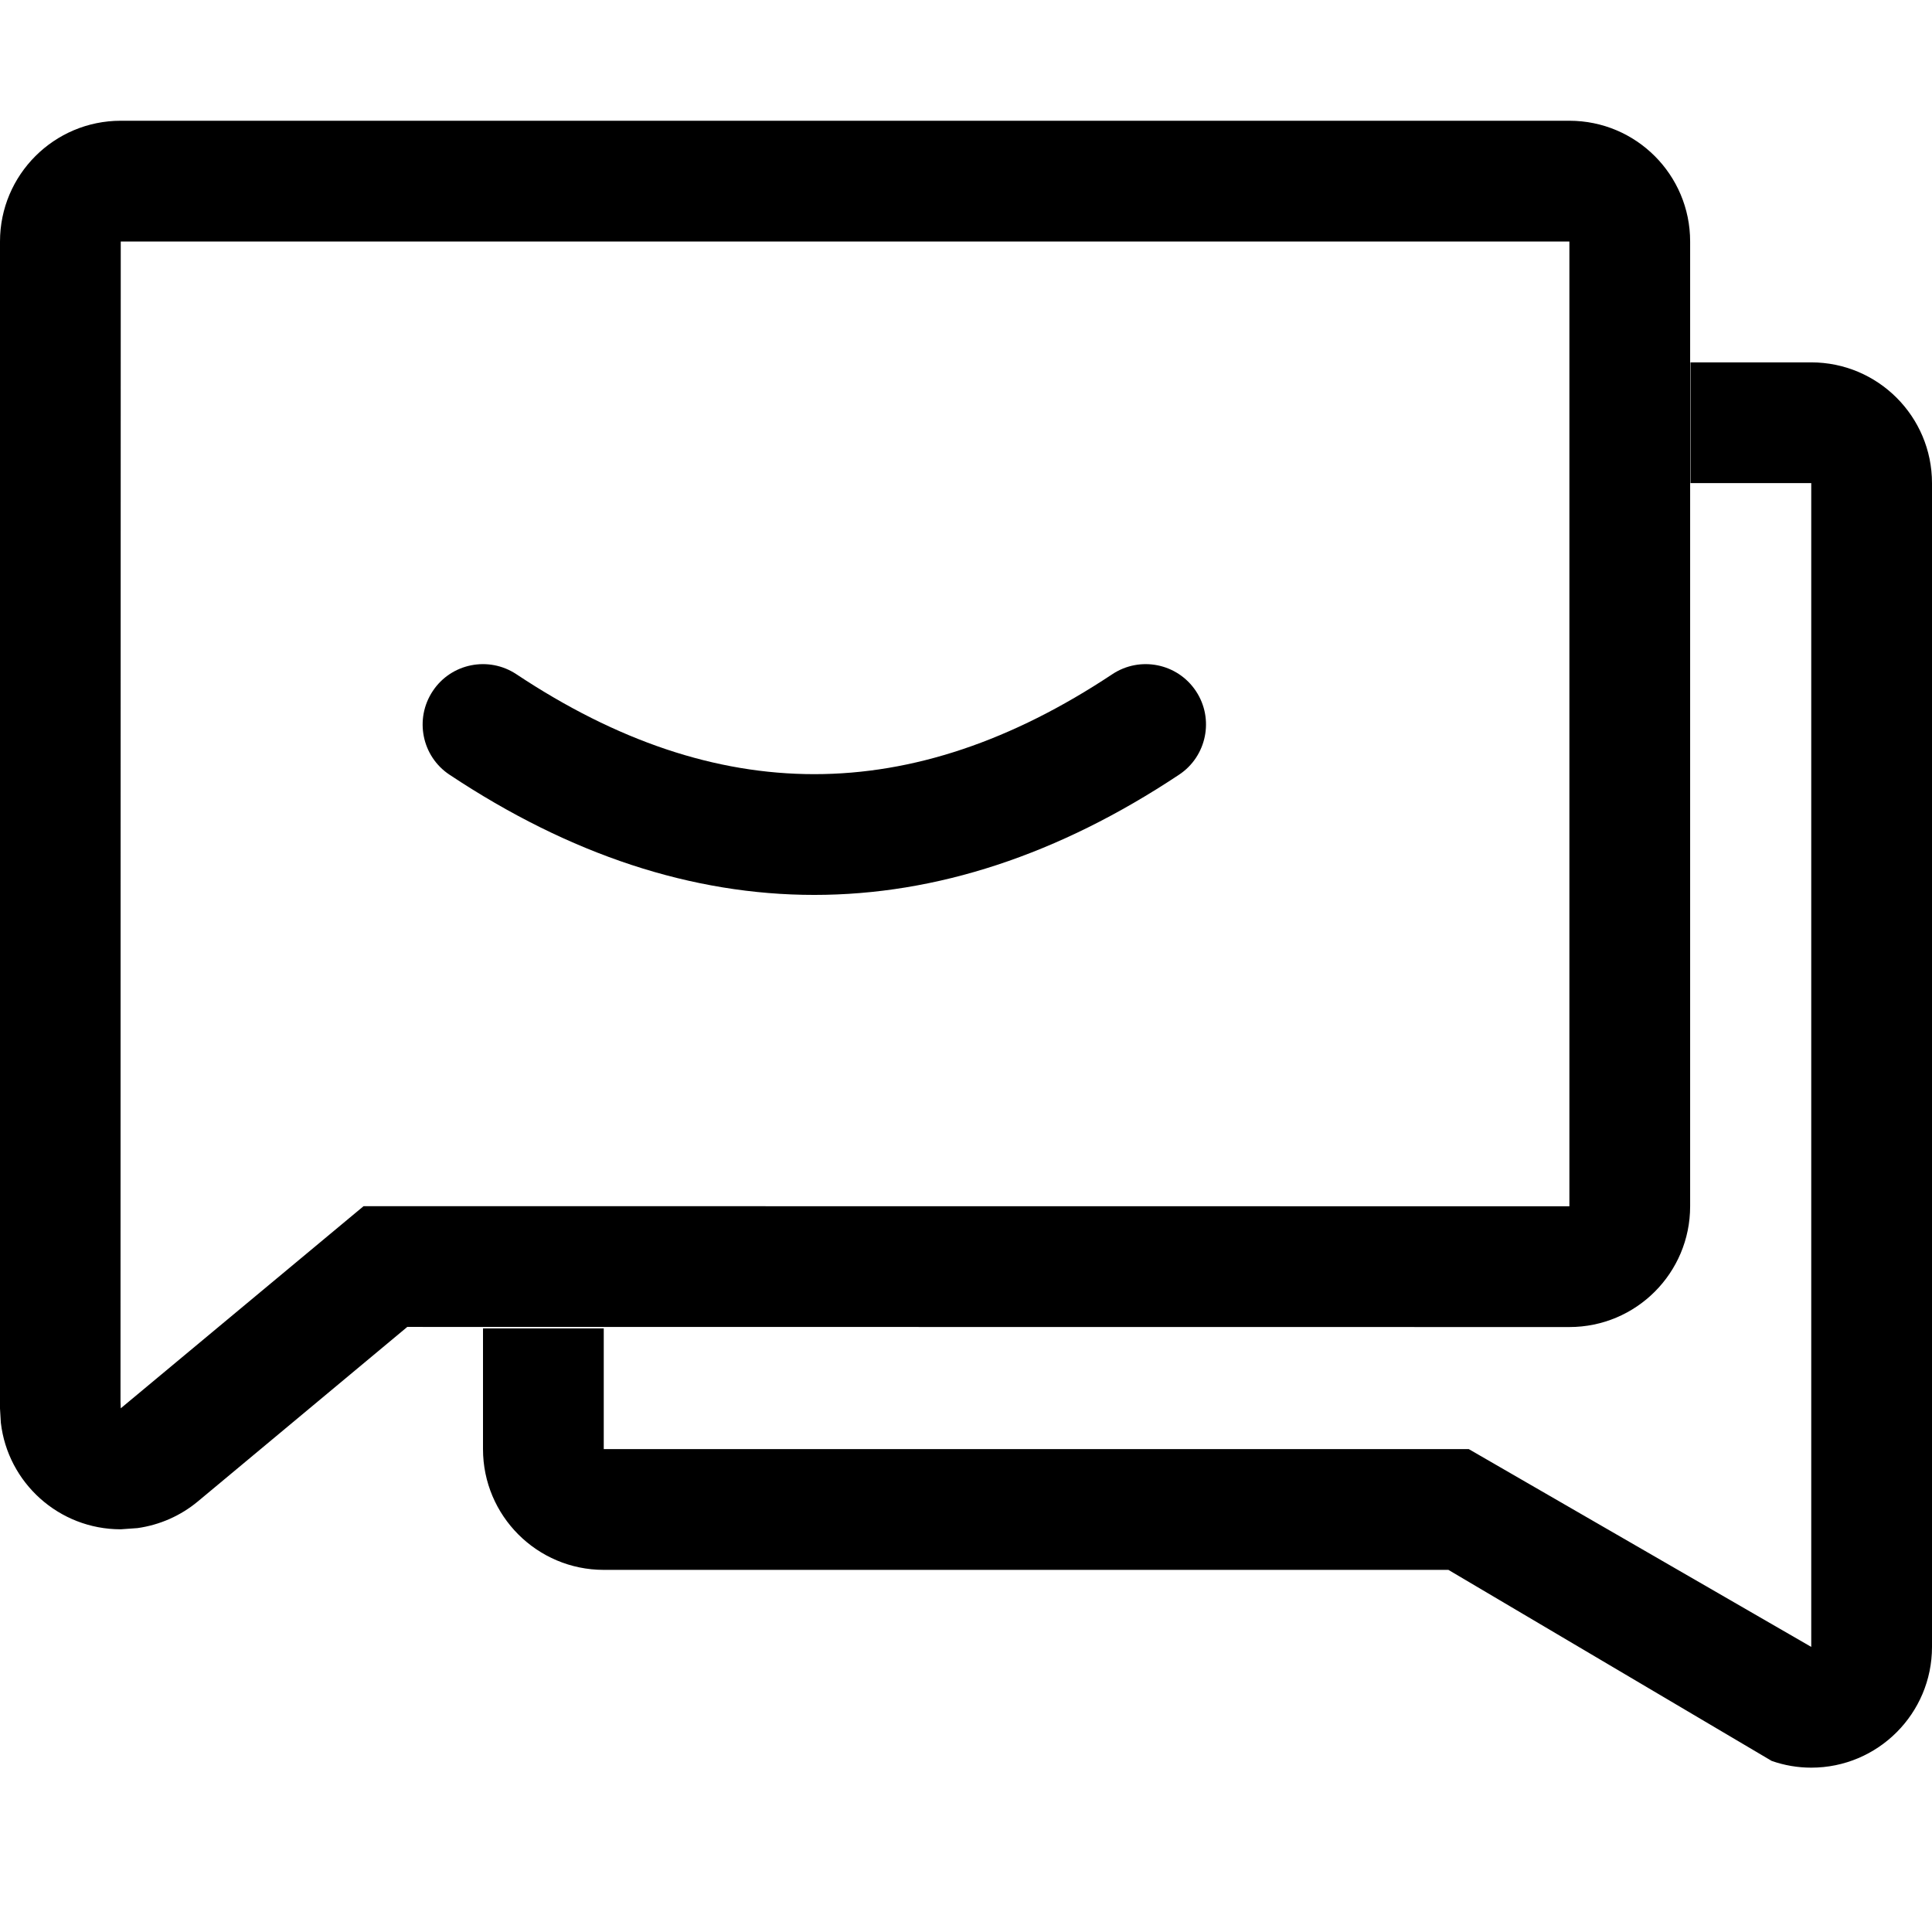 <svg width="16" height="16" viewBox="0 0 16 16"  xmlns="http://www.w3.org/2000/svg">
<path  clip-rule="evenodd" d="M13.997 2C13.997 1.448 13.55 1 12.997 1H1C0.448 1 0 1.448 0 2V11.665L0.007 11.782C0.064 12.279 0.487 12.665 1 12.665L1.139 12.655C1.323 12.629 1.496 12.553 1.64 12.433L3.373 10.989L12.997 10.99C13.55 10.99 13.997 10.542 13.997 9.99V2ZM1 2H12.997V9.99L3.011 9.989L1 11.663L0.998 11.607L1 2ZM4 11.001V12.001C4 12.553 4.448 13.001 5 13.001H11.995L14.672 14.583C14.777 14.62 14.888 14.639 15 14.639C15.552 14.639 16 14.191 16 13.639V4.001C16 3.449 15.552 3.001 15 3.001H14V4.001H15V13.639L12.164 12.001H5V11.001H4ZM9.904 5.723C9.751 5.493 9.441 5.431 9.211 5.584C7.549 6.687 5.938 6.687 4.277 5.584C4.047 5.431 3.736 5.493 3.584 5.723C3.431 5.953 3.493 6.264 3.723 6.416C5.72 7.743 7.767 7.743 9.764 6.416C9.994 6.264 10.057 5.953 9.904 5.723Z" />
</svg>
